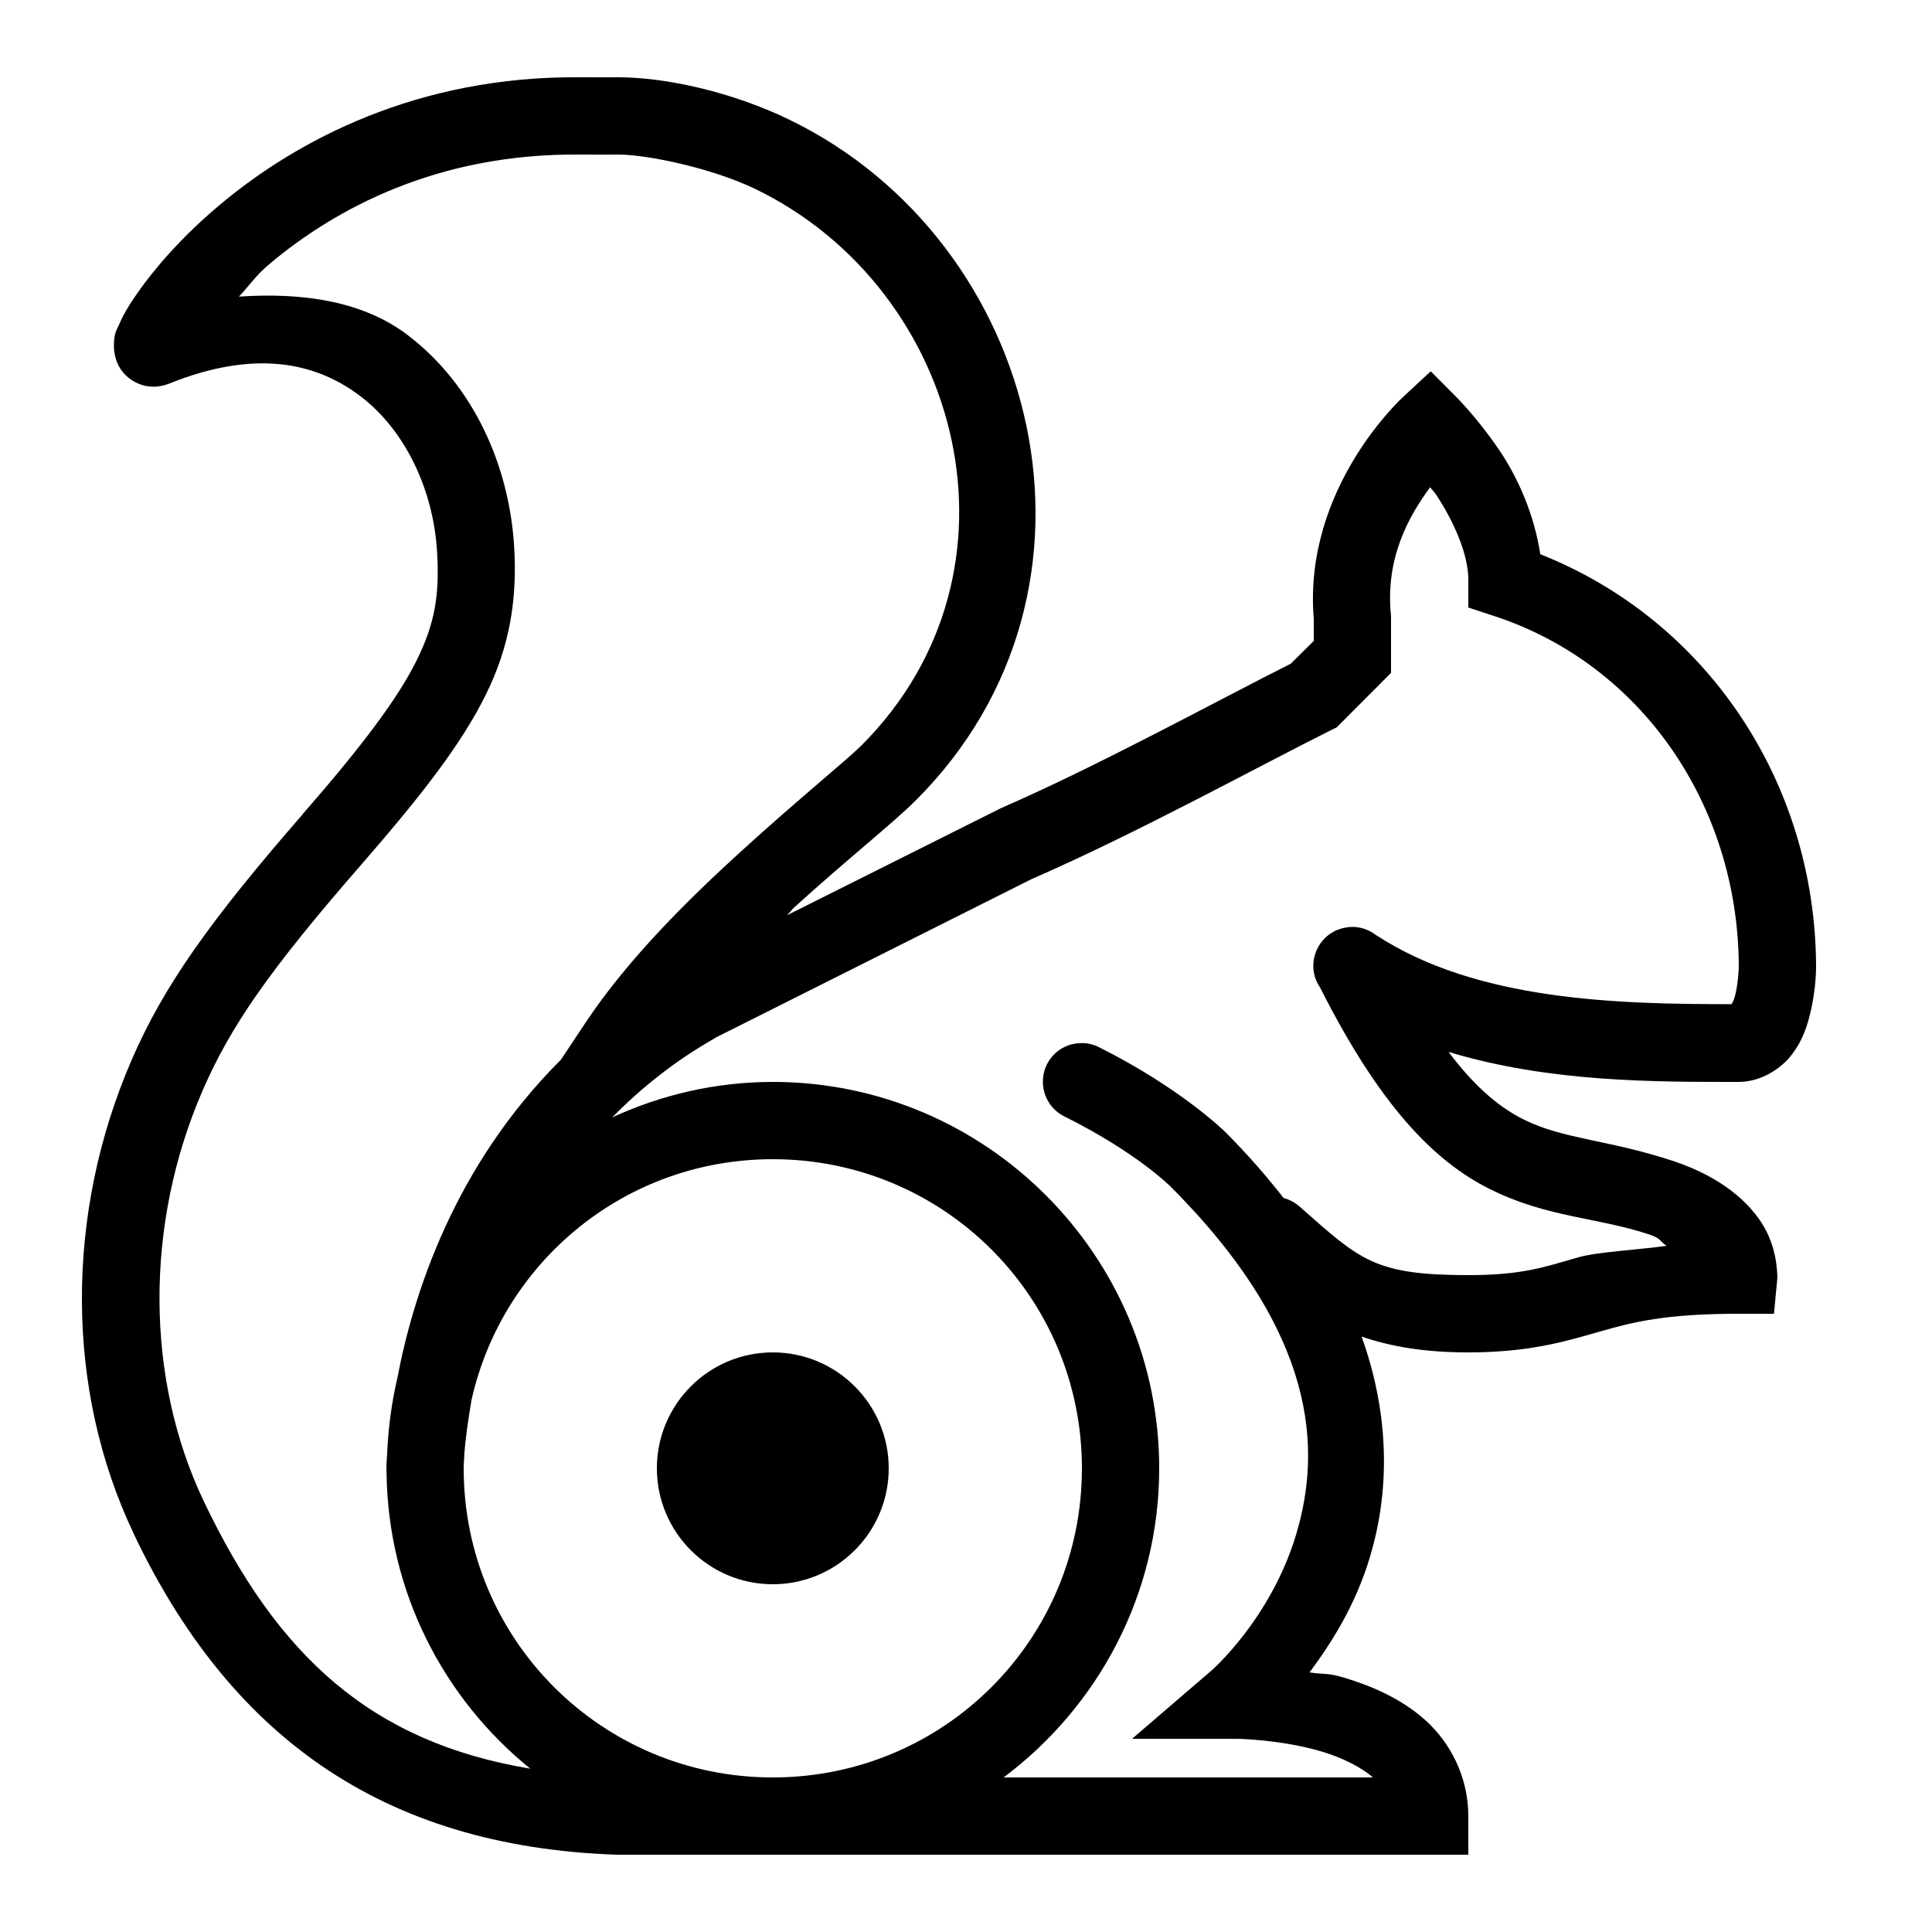 <svg fill="#000000" xmlns="http://www.w3.org/2000/svg" viewBox="0 0 50 50" width="50px" height="50px"><path d="M 15.012 2 C 10.809 1.961 7.68 3.633 5.703 5.289 C 4.719 6.113 4.012 6.934 3.566 7.57 C 3.344 7.887 3.188 8.145 3.078 8.41 C 3.02 8.543 2.941 8.625 2.949 8.988 C 2.953 9.168 3.012 9.578 3.414 9.84 C 3.82 10.102 4.203 9.996 4.371 9.93 C 6.617 9.027 8.191 9.383 9.344 10.266 C 10.492 11.148 11.223 12.688 11.312 14.297 C 11.375 15.395 11.262 16.125 10.777 17.102 C 10.293 18.078 9.379 19.297 7.836 21.066 L 7.84 21.066 C 5.414 23.852 4.23 25.531 3.406 27.434 C 1.68 31.414 1.684 35.961 3.461 39.691 L 3.461 39.695 C 5.914 44.855 9.828 47.793 15.969 48 L 38 48 L 38 47 C 38 45.973 37.523 45.09 36.891 44.52 C 36.254 43.953 35.5 43.633 34.785 43.418 C 34.328 43.281 34.293 43.344 33.891 43.281 C 34.449 42.527 35.074 41.566 35.457 40.285 C 35.93 38.707 36.012 36.75 35.238 34.59 C 36 34.852 36.879 35 38 35 C 39.609 35 40.551 34.703 41.402 34.461 C 42.25 34.219 43.082 34 45 34 L 45.91 34 L 45.996 33.094 C 45.996 33.094 46.027 32.41 45.664 31.77 C 45.301 31.129 44.555 30.465 43.316 30.051 C 41.66 29.5 40.457 29.484 39.449 28.98 C 38.844 28.68 38.211 28.184 37.488 27.223 C 40.105 28.016 42.859 28 45 28 C 45.582 28 46.109 27.645 46.379 27.285 C 46.648 26.93 46.766 26.566 46.844 26.242 C 47.008 25.59 47 25 47 25 L 47 24.996 C 46.977 20.246 44.172 16.047 39.863 14.344 C 39.703 13.309 39.289 12.383 38.832 11.695 C 38.273 10.859 37.707 10.293 37.707 10.293 L 37.027 9.609 L 36.32 10.266 C 36.32 10.266 33.719 12.609 34 16.012 L 34 16.586 L 33.406 17.176 C 31.375 18.199 28.445 19.809 25.898 20.918 L 25.875 20.93 L 20.359 23.691 C 20.434 23.629 20.488 23.543 20.559 23.48 C 21.91 22.25 23.102 21.312 23.707 20.707 C 29.188 15.227 26.941 6.262 20.438 3.102 C 18.969 2.387 17.246 2 16 2 C 15.867 2 15.52 2.004 15.012 2 Z M 14.988 4 C 15.52 4.004 15.938 4 16 4 C 16.754 4 18.438 4.352 19.562 4.898 C 24.898 7.492 26.812 14.773 22.293 19.293 C 21.93 19.656 20.617 20.723 19.215 22 C 17.809 23.277 16.254 24.816 15.168 26.445 L 14.516 27.426 C 11.754 30.18 10.695 33.492 10.281 35.676 C 10.141 36.277 10.055 36.902 10.023 37.543 C 10.004 37.82 10 38 10 38 C 10 38.039 10 38.074 10.004 38.113 C 10.039 41.203 11.484 43.961 13.723 45.773 C 9.605 45.086 7.18 42.859 5.266 38.836 C 3.766 35.676 3.738 31.691 5.242 28.227 C 5.961 26.566 6.969 25.109 9.348 22.379 C 10.926 20.566 11.941 19.254 12.566 17.992 C 13.195 16.73 13.383 15.508 13.309 14.188 C 13.188 12.062 12.262 9.98 10.562 8.68 C 9.422 7.805 7.867 7.562 6.184 7.676 C 6.465 7.379 6.605 7.141 6.988 6.82 C 8.68 5.402 11.32 3.969 14.988 4 Z M 37.012 12.609 C 37.086 12.711 37.09 12.688 37.168 12.805 C 37.609 13.469 38 14.332 38 15 L 38 15.723 L 38.688 15.949 C 42.488 17.203 44.98 20.84 45 25.004 C 45 25.012 44.992 25.414 44.906 25.758 C 44.875 25.879 44.844 25.934 44.812 25.988 C 41.859 25.988 38.207 25.902 35.605 24.195 C 35.434 24.066 35.23 23.992 35.016 23.988 C 34.941 23.988 34.863 23.996 34.793 24.012 C 34.73 24.023 34.668 24.043 34.609 24.066 C 34.594 24.07 34.582 24.078 34.566 24.082 C 34.555 24.09 34.539 24.098 34.527 24.105 C 34.504 24.117 34.477 24.133 34.453 24.148 C 34.449 24.148 34.449 24.152 34.445 24.152 C 34.219 24.301 34.062 24.531 34.008 24.797 C 33.953 25.062 34.012 25.336 34.164 25.559 C 35.691 28.578 37.082 30.035 38.551 30.77 C 40.043 31.516 41.34 31.5 42.684 31.949 C 43.004 32.055 42.957 32.133 43.133 32.242 C 42.367 32.348 41.344 32.398 40.848 32.539 C 39.949 32.797 39.391 33 38 33 C 35.566 33 35.203 32.609 33.66 31.25 C 33.535 31.133 33.383 31.047 33.219 31.004 C 32.777 30.438 32.281 29.867 31.707 29.293 C 31.707 29.293 30.566 28.164 28.449 27.105 C 28.297 27.027 28.133 26.988 27.965 26.996 C 27.504 27.004 27.109 27.332 27.012 27.781 C 26.914 28.234 27.137 28.695 27.551 28.895 C 29.434 29.836 30.293 30.707 30.293 30.707 C 34.102 34.516 34.203 37.516 33.543 39.715 C 32.883 41.91 31.348 43.238 31.348 43.238 L 29.297 45 L 32 45 C 32 45 33.137 45.012 34.215 45.332 C 34.742 45.492 35.223 45.73 35.531 46 L 25.973 46 C 28.41 44.176 30 41.27 30 38 C 30 32.488 25.512 28 20 28 C 18.516 28 17.109 28.336 15.844 28.918 C 16.578 28.172 17.445 27.469 18.496 26.871 C 18.504 26.863 18.516 26.859 18.523 26.852 L 26.699 22.75 L 26.746 22.73 C 29.469 21.539 32.496 19.871 34.449 18.895 L 34.594 18.824 L 36 17.414 L 36 15.953 L 35.996 15.906 C 35.852 14.422 36.469 13.348 37.012 12.609 Z M 20 30 C 24.43 30 28 33.57 28 38 C 28 42.43 24.43 46 20 46 C 15.57 46 12 42.43 12 38 C 12 37.859 12.016 37.723 12.02 37.582 C 12.043 37.281 12.105 36.801 12.203 36.23 C 13.004 32.656 16.18 30 20 30 Z M 20 35 C 18.344 35 17 36.344 17 38 C 17 39.656 18.344 41 20 41 C 21.656 41 23 39.656 23 38 C 23 36.344 21.656 35 20 35 Z"/></svg>